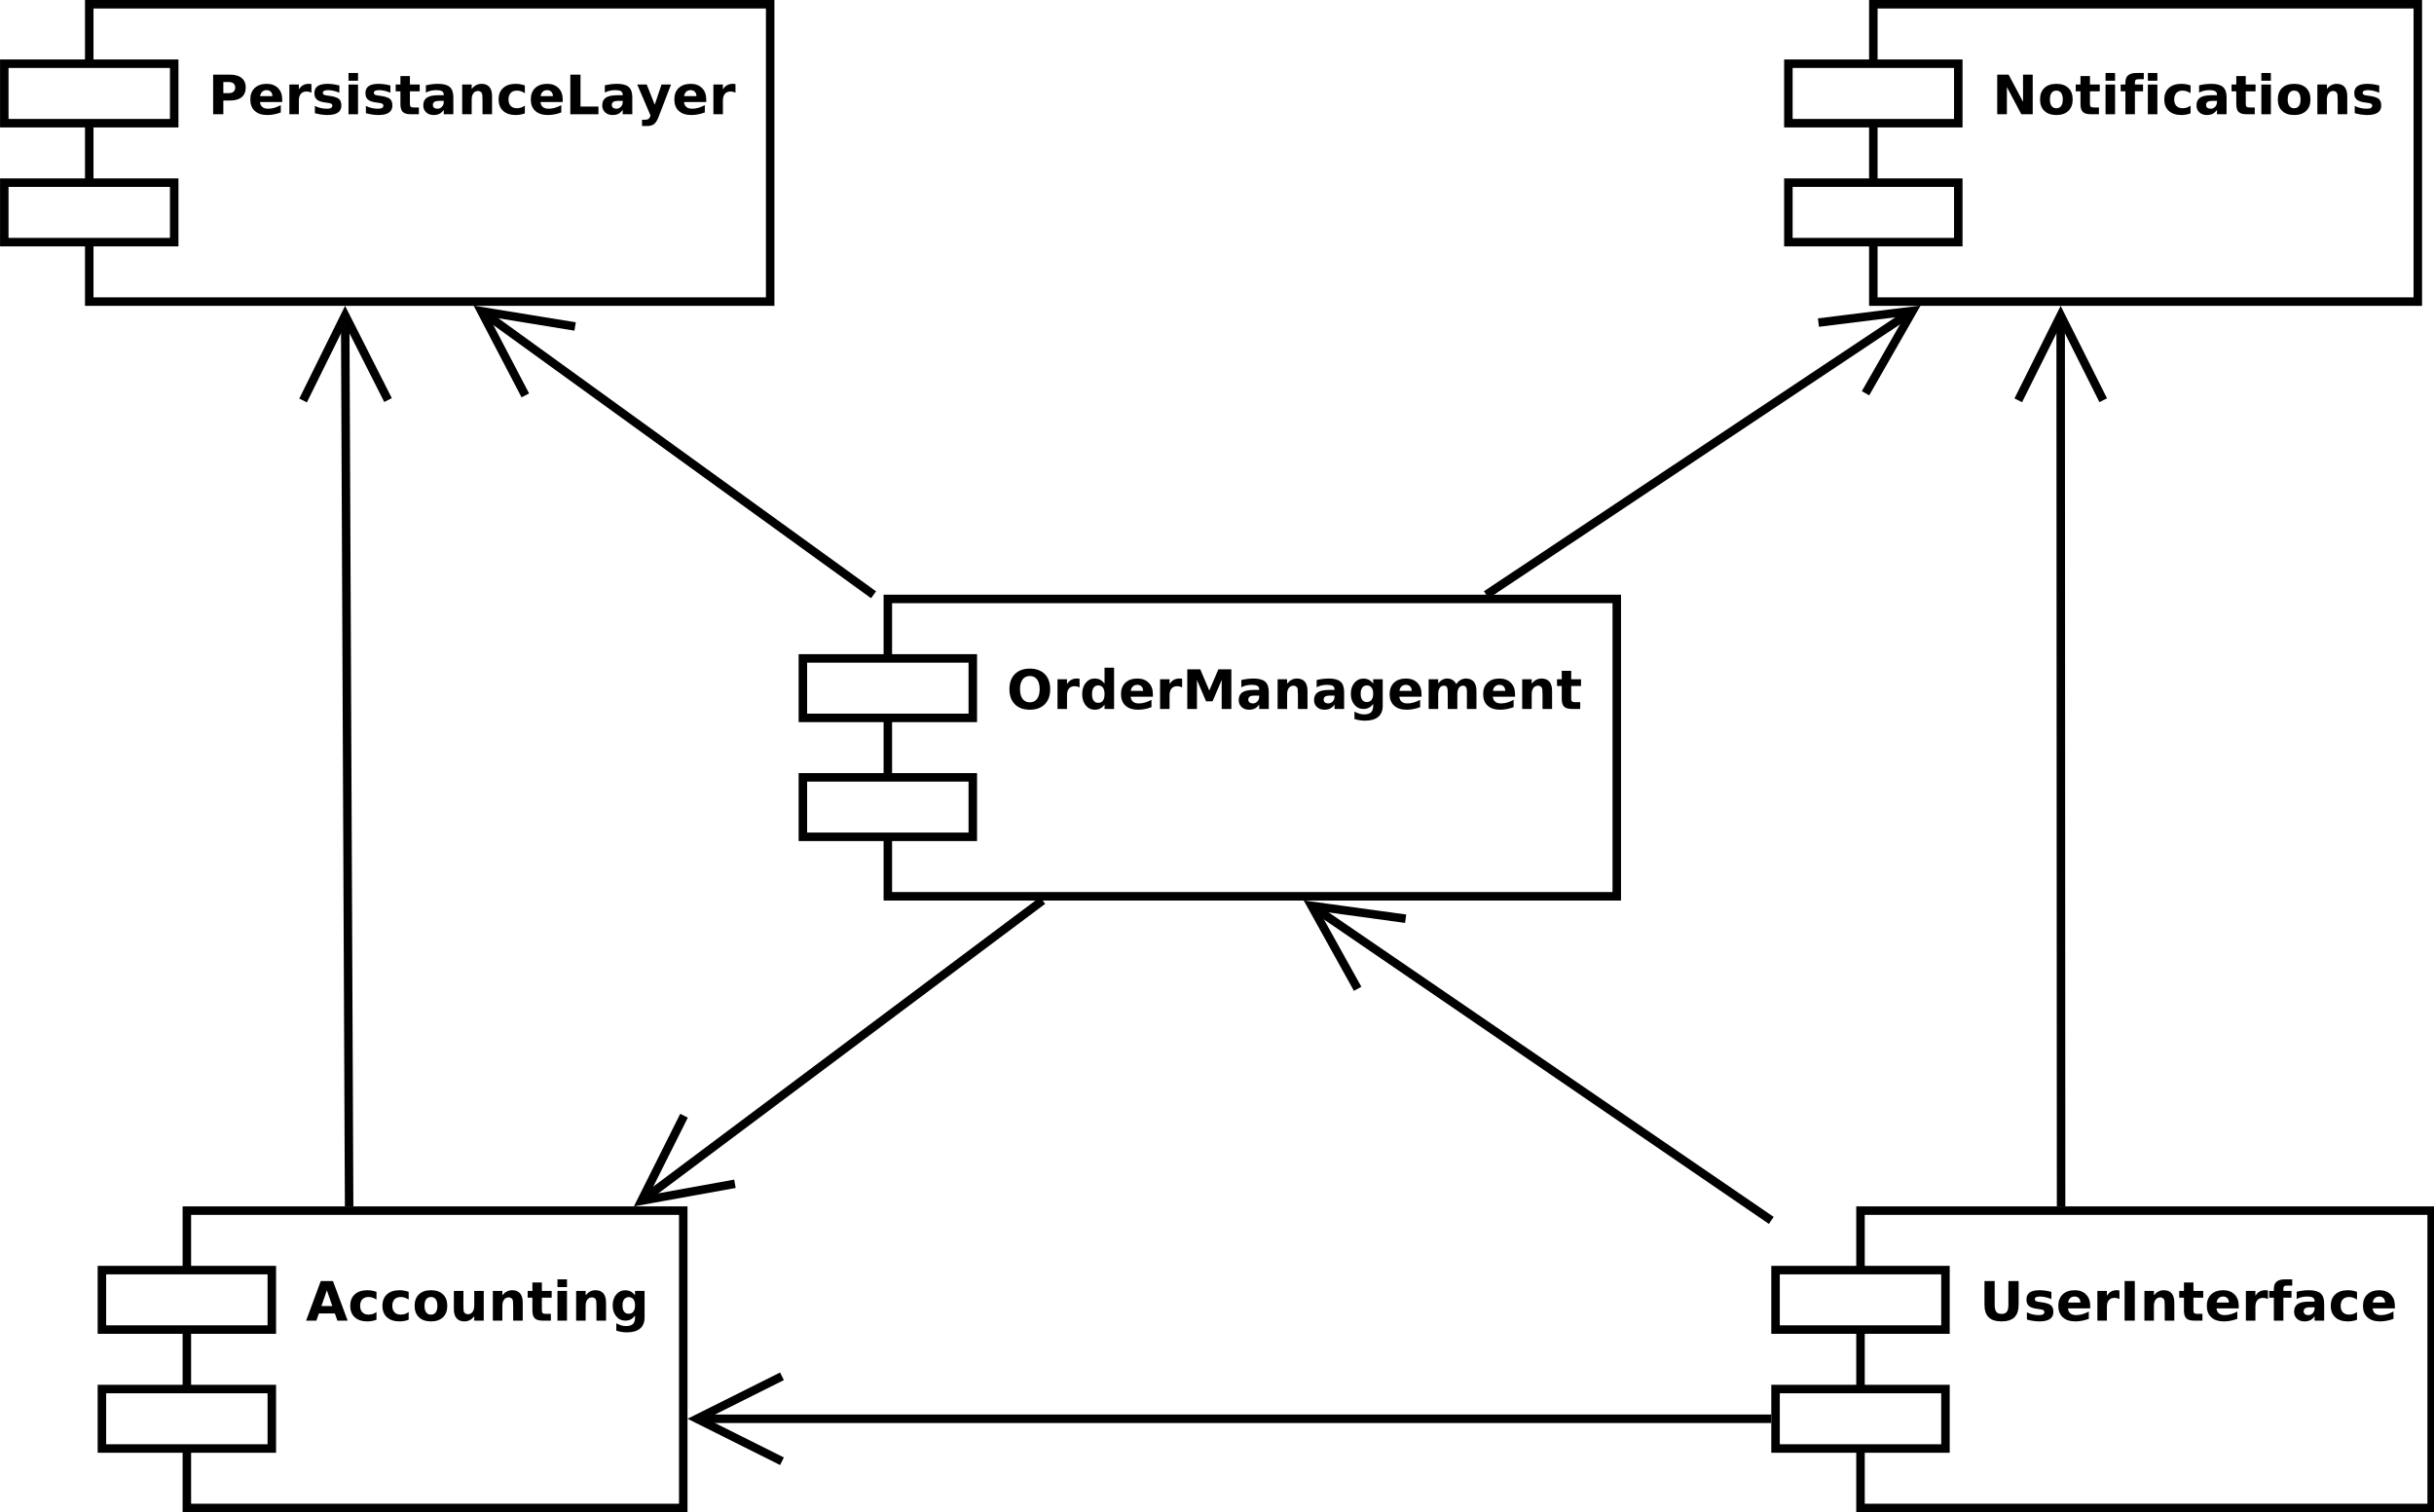 <?xml version="1.0" encoding="UTF-8"?>
<svg xmlns="http://www.w3.org/2000/svg" xmlns:xlink="http://www.w3.org/1999/xlink" width="573pt" height="356pt" viewBox="0 0 573 356" version="1.1">
<defs>
<g>
<symbol overflow="visible" id="glyph0-0">
<path style="stroke:none;" d="M 5.434 -7.754 C 4.699 -7.75 4.133 -7.48 3.73 -6.941 C 3.324 -6.398 3.121 -5.637 3.125 -4.652 C 3.121 -3.676 3.324 -2.914 3.73 -2.375 C 4.133 -1.828 4.699 -1.559 5.434 -1.562 C 6.168 -1.559 6.738 -1.828 7.145 -2.375 C 7.547 -2.914 7.75 -3.676 7.754 -4.652 C 7.75 -5.637 7.547 -6.398 7.145 -6.941 C 6.738 -7.48 6.168 -7.75 5.434 -7.754 Z M 5.434 -9.496 C 6.93 -9.492 8.105 -9.062 8.957 -8.207 C 9.805 -7.348 10.23 -6.164 10.23 -4.652 C 10.23 -3.145 9.805 -1.961 8.957 -1.105 C 8.105 -0.25 6.93 0.176 5.434 0.18 C 3.934 0.176 2.762 -0.25 1.914 -1.105 C 1.059 -1.961 0.633 -3.145 0.637 -4.652 C 0.633 -6.164 1.059 -7.348 1.914 -8.207 C 2.762 -9.062 3.934 -9.492 5.434 -9.496 Z M 5.434 -9.496 "/>
</symbol>
<symbol overflow="visible" id="glyph0-1">
<path style="stroke:none;" d="M 6.273 -5.09 C 6.074 -5.18 5.879 -5.246 5.688 -5.293 C 5.492 -5.332 5.297 -5.355 5.102 -5.359 C 4.527 -5.355 4.086 -5.172 3.777 -4.805 C 3.465 -4.438 3.309 -3.91 3.312 -3.223 L 3.312 0 L 1.074 0 L 1.074 -6.996 L 3.312 -6.996 L 3.312 -5.848 C 3.594 -6.305 3.926 -6.637 4.301 -6.848 C 4.672 -7.055 5.117 -7.16 5.641 -7.164 C 5.715 -7.16 5.797 -7.156 5.883 -7.152 C 5.969 -7.145 6.094 -7.133 6.266 -7.113 Z M 6.273 -5.09 "/>
</symbol>
<symbol overflow="visible" id="glyph0-2">
<path style="stroke:none;" d="M 5.836 -5.973 L 5.836 -9.719 L 8.082 -9.719 L 8.082 0 L 5.836 0 L 5.836 -1.012 C 5.523 -0.598 5.184 -0.297 4.816 -0.105 C 4.445 0.082 4.016 0.176 3.531 0.18 C 2.664 0.176 1.953 -0.164 1.402 -0.848 C 0.848 -1.531 0.574 -2.414 0.574 -3.492 C 0.574 -4.57 0.848 -5.449 1.402 -6.137 C 1.953 -6.816 2.664 -7.16 3.531 -7.164 C 4.012 -7.16 4.438 -7.062 4.812 -6.871 C 5.18 -6.676 5.523 -6.375 5.836 -5.973 Z M 4.359 -1.441 C 4.836 -1.441 5.199 -1.613 5.457 -1.965 C 5.707 -2.312 5.836 -2.824 5.836 -3.492 C 5.836 -4.156 5.707 -4.664 5.457 -5.016 C 5.199 -5.363 4.836 -5.535 4.359 -5.539 C 3.883 -5.535 3.52 -5.363 3.27 -5.016 C 3.016 -4.664 2.887 -4.156 2.891 -3.492 C 2.887 -2.824 3.016 -2.312 3.27 -1.965 C 3.52 -1.613 3.883 -1.441 4.359 -1.441 Z M 4.359 -1.441 "/>
</symbol>
<symbol overflow="visible" id="glyph0-3">
<path style="stroke:none;" d="M 8.059 -3.516 L 8.059 -2.879 L 2.828 -2.879 C 2.879 -2.352 3.07 -1.961 3.398 -1.699 C 3.723 -1.434 4.176 -1.301 4.762 -1.305 C 5.227 -1.301 5.707 -1.371 6.203 -1.512 C 6.695 -1.652 7.203 -1.863 7.727 -2.148 L 7.727 -0.426 C 7.195 -0.223 6.668 -0.074 6.141 0.027 C 5.609 0.125 5.078 0.176 4.555 0.18 C 3.285 0.176 2.301 -0.145 1.602 -0.785 C 0.898 -1.426 0.551 -2.328 0.551 -3.492 C 0.551 -4.633 0.895 -5.527 1.582 -6.184 C 2.27 -6.832 3.219 -7.16 4.43 -7.164 C 5.527 -7.16 6.406 -6.828 7.066 -6.172 C 7.727 -5.508 8.055 -4.625 8.059 -3.516 Z M 5.758 -4.262 C 5.754 -4.684 5.629 -5.027 5.387 -5.289 C 5.137 -5.547 4.816 -5.676 4.418 -5.68 C 3.98 -5.676 3.625 -5.555 3.359 -5.312 C 3.086 -5.066 2.918 -4.715 2.855 -4.262 Z M 5.758 -4.262 "/>
</symbol>
<symbol overflow="visible" id="glyph0-4">
<path style="stroke:none;" d="M 1.176 -9.324 L 4.234 -9.324 L 6.359 -4.336 L 8.496 -9.324 L 11.551 -9.324 L 11.551 0 L 9.277 0 L 9.277 -6.82 L 7.129 -1.793 L 5.602 -1.793 L 3.453 -6.82 L 3.453 0 L 1.176 0 Z M 1.176 -9.324 "/>
</symbol>
<symbol overflow="visible" id="glyph0-5">
<path style="stroke:none;" d="M 4.211 -3.148 C 3.742 -3.145 3.391 -3.066 3.156 -2.91 C 2.918 -2.75 2.801 -2.516 2.805 -2.211 C 2.801 -1.922 2.895 -1.699 3.09 -1.543 C 3.277 -1.379 3.543 -1.301 3.879 -1.305 C 4.301 -1.301 4.652 -1.453 4.941 -1.758 C 5.223 -2.059 5.367 -2.434 5.371 -2.891 L 5.371 -3.148 Z M 7.629 -3.992 L 7.629 0 L 5.371 0 L 5.371 -1.035 C 5.07 -0.609 4.734 -0.301 4.359 -0.109 C 3.984 0.082 3.527 0.176 2.992 0.18 C 2.266 0.176 1.676 -0.031 1.227 -0.453 C 0.773 -0.871 0.551 -1.422 0.551 -2.098 C 0.551 -2.918 0.832 -3.52 1.395 -3.902 C 1.957 -4.285 2.844 -4.477 4.055 -4.48 L 5.371 -4.48 L 5.371 -4.652 C 5.367 -5.004 5.227 -5.262 4.953 -5.43 C 4.672 -5.594 4.238 -5.676 3.648 -5.68 C 3.168 -5.676 2.723 -5.629 2.309 -5.535 C 1.895 -5.438 1.512 -5.293 1.16 -5.102 L 1.16 -6.809 C 1.637 -6.926 2.117 -7.012 2.602 -7.074 C 3.086 -7.129 3.57 -7.16 4.055 -7.164 C 5.312 -7.16 6.223 -6.91 6.785 -6.418 C 7.348 -5.918 7.629 -5.109 7.629 -3.992 Z M 7.629 -3.992 "/>
</symbol>
<symbol overflow="visible" id="glyph0-6">
<path style="stroke:none;" d="M 8.109 -4.262 L 8.109 0 L 5.859 0 L 5.859 -3.262 C 5.859 -3.863 5.844 -4.281 5.816 -4.512 C 5.789 -4.738 5.742 -4.906 5.68 -5.016 C 5.586 -5.16 5.469 -5.273 5.32 -5.355 C 5.172 -5.434 5 -5.473 4.809 -5.477 C 4.34 -5.473 3.973 -5.293 3.711 -4.938 C 3.441 -4.574 3.309 -4.074 3.312 -3.441 L 3.312 0 L 1.074 0 L 1.074 -6.996 L 3.312 -6.996 L 3.312 -5.973 C 3.645 -6.375 4.004 -6.676 4.383 -6.871 C 4.762 -7.062 5.18 -7.16 5.641 -7.164 C 6.445 -7.16 7.059 -6.914 7.48 -6.422 C 7.898 -5.926 8.109 -5.203 8.109 -4.262 Z M 8.109 -4.262 "/>
</symbol>
<symbol overflow="visible" id="glyph0-7">
<path style="stroke:none;" d="M 5.836 -1.188 C 5.523 -0.777 5.184 -0.477 4.816 -0.285 C 4.445 -0.094 4.016 0 3.531 0 C 2.676 0 1.969 -0.336 1.41 -1.008 C 0.852 -1.68 0.574 -2.535 0.574 -3.578 C 0.574 -4.621 0.852 -5.477 1.41 -6.148 C 1.969 -6.812 2.676 -7.148 3.531 -7.152 C 4.016 -7.148 4.445 -7.051 4.816 -6.863 C 5.184 -6.668 5.523 -6.367 5.836 -5.961 L 5.836 -6.996 L 8.082 -6.996 L 8.082 -0.707 C 8.078 0.418 7.723 1.273 7.016 1.871 C 6.305 2.461 5.277 2.758 3.93 2.762 C 3.488 2.758 3.066 2.727 2.66 2.66 C 2.254 2.594 1.844 2.492 1.43 2.355 L 1.43 0.613 C 1.82 0.836 2.203 1.004 2.578 1.113 C 2.953 1.223 3.328 1.277 3.711 1.281 C 4.438 1.277 4.977 1.117 5.32 0.801 C 5.664 0.477 5.836 -0.023 5.836 -0.707 Z M 4.359 -5.539 C 3.898 -5.535 3.535 -5.367 3.277 -5.027 C 3.016 -4.684 2.887 -4.199 2.891 -3.578 C 2.887 -2.934 3.012 -2.449 3.266 -2.121 C 3.512 -1.789 3.879 -1.621 4.359 -1.625 C 4.824 -1.621 5.184 -1.793 5.445 -2.137 C 5.703 -2.477 5.836 -2.957 5.836 -3.578 C 5.836 -4.199 5.703 -4.684 5.445 -5.027 C 5.184 -5.367 4.824 -5.535 4.359 -5.539 Z M 4.359 -5.539 "/>
</symbol>
<symbol overflow="visible" id="glyph0-8">
<path style="stroke:none;" d="M 7.559 -5.836 C 7.84 -6.266 8.176 -6.594 8.566 -6.824 C 8.957 -7.047 9.383 -7.16 9.852 -7.164 C 10.648 -7.16 11.262 -6.914 11.684 -6.422 C 12.105 -5.926 12.316 -5.203 12.316 -4.262 L 12.316 0 L 10.07 0 L 10.07 -3.648 C 10.07 -3.699 10.074 -3.754 10.078 -3.816 C 10.078 -3.871 10.078 -3.957 10.082 -4.066 C 10.078 -4.559 10.004 -4.914 9.863 -5.141 C 9.715 -5.359 9.48 -5.473 9.156 -5.477 C 8.73 -5.473 8.402 -5.297 8.172 -4.953 C 7.941 -4.602 7.824 -4.098 7.816 -3.438 L 7.816 0 L 5.566 0 L 5.566 -3.648 C 5.566 -4.418 5.496 -4.914 5.363 -5.141 C 5.227 -5.359 4.992 -5.473 4.652 -5.477 C 4.223 -5.473 3.891 -5.297 3.66 -4.949 C 3.426 -4.594 3.309 -4.09 3.312 -3.441 L 3.312 0 L 1.062 0 L 1.062 -6.996 L 3.312 -6.996 L 3.312 -5.973 C 3.582 -6.363 3.898 -6.66 4.258 -6.863 C 4.613 -7.059 5.004 -7.16 5.434 -7.164 C 5.914 -7.16 6.344 -7.043 6.715 -6.812 C 7.082 -6.578 7.363 -6.254 7.559 -5.836 Z M 7.559 -5.836 "/>
</symbol>
<symbol overflow="visible" id="glyph0-9">
<path style="stroke:none;" d="M 3.516 -8.984 L 3.516 -6.996 L 5.82 -6.996 L 5.82 -5.398 L 3.516 -5.398 L 3.516 -2.43 C 3.516 -2.102 3.578 -1.883 3.707 -1.77 C 3.836 -1.652 4.094 -1.594 4.48 -1.598 L 5.629 -1.598 L 5.629 0 L 3.711 0 C 2.824 0 2.199 -0.184 1.832 -0.551 C 1.461 -0.918 1.277 -1.543 1.281 -2.43 L 1.281 -5.398 L 0.168 -5.398 L 0.168 -6.996 L 1.281 -6.996 L 1.281 -8.984 Z M 3.516 -8.984 "/>
</symbol>
<symbol overflow="visible" id="glyph0-10">
<path style="stroke:none;" d="M 1.176 -9.324 L 5.164 -9.324 C 6.348 -9.32 7.262 -9.059 7.898 -8.535 C 8.531 -8.008 8.848 -7.258 8.852 -6.285 C 8.848 -5.305 8.531 -4.551 7.898 -4.023 C 7.262 -3.496 6.348 -3.234 5.164 -3.234 L 3.578 -3.234 L 3.578 0 L 1.176 0 Z M 3.578 -7.582 L 3.578 -4.977 L 4.91 -4.977 C 5.375 -4.973 5.734 -5.086 5.988 -5.316 C 6.242 -5.543 6.367 -5.867 6.371 -6.285 C 6.367 -6.699 6.242 -7.02 5.988 -7.246 C 5.734 -7.469 5.375 -7.582 4.91 -7.582 Z M 3.578 -7.582 "/>
</symbol>
<symbol overflow="visible" id="glyph0-11">
<path style="stroke:none;" d="M 6.539 -6.777 L 6.539 -5.078 C 6.059 -5.277 5.594 -5.426 5.152 -5.527 C 4.703 -5.625 4.285 -5.676 3.891 -5.68 C 3.465 -5.676 3.148 -5.625 2.945 -5.52 C 2.738 -5.41 2.637 -5.246 2.637 -5.027 C 2.637 -4.848 2.715 -4.711 2.871 -4.617 C 3.027 -4.52 3.305 -4.445 3.711 -4.402 L 4.105 -4.348 C 5.246 -4.199 6.016 -3.957 6.414 -3.629 C 6.809 -3.293 7.008 -2.773 7.008 -2.062 C 7.008 -1.312 6.73 -0.75 6.184 -0.379 C 5.629 -0.008 4.809 0.176 3.723 0.18 C 3.258 0.176 2.781 0.141 2.289 0.07 C 1.793 0 1.285 -0.109 0.77 -0.258 L 0.77 -1.957 C 1.211 -1.738 1.668 -1.574 2.141 -1.465 C 2.605 -1.355 3.082 -1.301 3.566 -1.305 C 4 -1.301 4.328 -1.359 4.555 -1.484 C 4.773 -1.602 4.887 -1.781 4.887 -2.023 C 4.887 -2.219 4.809 -2.367 4.656 -2.469 C 4.504 -2.562 4.199 -2.641 3.746 -2.699 L 3.355 -2.75 C 2.359 -2.871 1.66 -3.102 1.262 -3.441 C 0.859 -3.777 0.66 -4.289 0.664 -4.977 C 0.66 -5.715 0.914 -6.266 1.426 -6.625 C 1.93 -6.98 2.711 -7.16 3.762 -7.164 C 4.172 -7.16 4.602 -7.129 5.059 -7.07 C 5.512 -7.004 6.008 -6.906 6.539 -6.777 Z M 6.539 -6.777 "/>
</symbol>
<symbol overflow="visible" id="glyph0-12">
<path style="stroke:none;" d="M 1.074 -6.996 L 3.312 -6.996 L 3.312 0 L 1.074 0 Z M 1.074 -9.719 L 3.312 -9.719 L 3.312 -7.895 L 1.074 -7.895 Z M 1.074 -9.719 "/>
</symbol>
<symbol overflow="visible" id="glyph0-13">
<path style="stroke:none;" d="M 6.727 -6.777 L 6.727 -4.953 C 6.422 -5.156 6.117 -5.312 5.812 -5.414 C 5.504 -5.516 5.184 -5.566 4.859 -5.566 C 4.23 -5.566 3.746 -5.383 3.398 -5.02 C 3.051 -4.652 2.875 -4.145 2.879 -3.492 C 2.875 -2.836 3.051 -2.324 3.398 -1.965 C 3.746 -1.598 4.23 -1.418 4.859 -1.418 C 5.203 -1.418 5.535 -1.469 5.855 -1.574 C 6.168 -1.676 6.461 -1.828 6.727 -2.035 L 6.727 -0.207 C 6.375 -0.074 6.02 0.02 5.66 0.082 C 5.301 0.145 4.938 0.176 4.578 0.18 C 3.312 0.176 2.328 -0.145 1.617 -0.789 C 0.906 -1.434 0.551 -2.336 0.551 -3.492 C 0.551 -4.645 0.906 -5.543 1.617 -6.191 C 2.328 -6.836 3.312 -7.16 4.578 -7.164 C 4.941 -7.16 5.305 -7.129 5.66 -7.066 C 6.016 -7.004 6.371 -6.906 6.727 -6.777 Z M 6.727 -6.777 "/>
</symbol>
<symbol overflow="visible" id="glyph0-14">
<path style="stroke:none;" d="M 1.176 -9.324 L 3.578 -9.324 L 3.578 -1.816 L 7.801 -1.816 L 7.801 0 L 1.176 0 Z M 1.176 -9.324 "/>
</symbol>
<symbol overflow="visible" id="glyph0-15">
<path style="stroke:none;" d="M 0.156 -6.996 L 2.391 -6.996 L 4.273 -2.25 L 5.871 -6.996 L 8.109 -6.996 L 5.164 0.664 C 4.867 1.438 4.523 1.984 4.133 2.297 C 3.734 2.605 3.215 2.758 2.574 2.762 L 1.281 2.762 L 1.281 1.293 L 1.98 1.293 C 2.355 1.289 2.629 1.227 2.805 1.109 C 2.977 0.984 3.113 0.77 3.211 0.461 L 3.273 0.27 Z M 0.156 -6.996 "/>
</symbol>
<symbol overflow="visible" id="glyph0-16">
<path style="stroke:none;" d="M 1.176 -9.324 L 3.578 -9.324 L 3.578 -3.734 C 3.574 -2.961 3.699 -2.41 3.957 -2.082 C 4.207 -1.746 4.621 -1.582 5.191 -1.586 C 5.766 -1.582 6.176 -1.746 6.43 -2.082 C 6.68 -2.41 6.809 -2.961 6.809 -3.734 L 6.809 -9.324 L 9.215 -9.324 L 9.215 -3.734 C 9.211 -2.41 8.879 -1.43 8.219 -0.785 C 7.555 -0.145 6.547 0.176 5.191 0.18 C 3.836 0.176 2.828 -0.145 2.168 -0.785 C 1.504 -1.43 1.172 -2.41 1.176 -3.734 Z M 1.176 -9.324 "/>
</symbol>
<symbol overflow="visible" id="glyph0-17">
<path style="stroke:none;" d="M 1.176 -9.324 L 3.578 -9.324 L 3.578 0 L 1.176 0 Z M 1.176 -9.324 "/>
</symbol>
<symbol overflow="visible" id="glyph0-18">
<path style="stroke:none;" d="M 5.68 -9.719 L 5.68 -8.25 L 4.441 -8.25 C 4.121 -8.25 3.898 -8.191 3.777 -8.078 C 3.648 -7.961 3.586 -7.762 3.59 -7.484 L 3.59 -6.996 L 5.504 -6.996 L 5.504 -5.398 L 3.59 -5.398 L 3.59 0 L 1.355 0 L 1.355 -5.398 L 0.242 -5.398 L 0.242 -6.996 L 1.355 -6.996 L 1.355 -7.484 C 1.352 -8.242 1.566 -8.805 1.992 -9.172 C 2.414 -9.531 3.07 -9.715 3.965 -9.719 Z M 5.68 -9.719 "/>
</symbol>
<symbol overflow="visible" id="glyph0-19">
<path style="stroke:none;" d="M 1.176 -9.324 L 3.859 -9.324 L 7.254 -2.93 L 7.254 -9.324 L 9.531 -9.324 L 9.531 0 L 6.848 0 L 3.453 -6.398 L 3.453 0 L 1.176 0 Z M 1.176 -9.324 "/>
</symbol>
<symbol overflow="visible" id="glyph0-20">
<path style="stroke:none;" d="M 4.402 -5.566 C 3.902 -5.566 3.527 -5.387 3.27 -5.031 C 3.008 -4.672 2.875 -4.16 2.879 -3.492 C 2.875 -2.82 3.008 -2.305 3.27 -1.949 C 3.527 -1.594 3.902 -1.418 4.402 -1.418 C 4.887 -1.418 5.262 -1.594 5.52 -1.949 C 5.777 -2.305 5.906 -2.82 5.91 -3.492 C 5.906 -4.16 5.777 -4.672 5.52 -5.031 C 5.262 -5.387 4.887 -5.566 4.402 -5.566 Z M 4.402 -7.164 C 5.605 -7.16 6.547 -6.836 7.223 -6.188 C 7.898 -5.539 8.238 -4.641 8.238 -3.492 C 8.238 -2.344 7.898 -1.441 7.223 -0.793 C 6.547 -0.145 5.605 0.176 4.402 0.18 C 3.191 0.176 2.25 -0.145 1.57 -0.793 C 0.891 -1.441 0.551 -2.344 0.551 -3.492 C 0.551 -4.641 0.891 -5.539 1.57 -6.188 C 2.25 -6.836 3.191 -7.16 4.402 -7.164 Z M 4.402 -7.164 "/>
</symbol>
<symbol overflow="visible" id="glyph0-21">
<path style="stroke:none;" d="M 6.832 -1.699 L 3.074 -1.699 L 2.48 0 L 0.062 0 L 3.516 -9.324 L 6.383 -9.324 L 9.84 0 L 7.422 0 Z M 3.672 -3.43 L 6.227 -3.43 L 4.953 -7.141 Z M 3.672 -3.43 "/>
</symbol>
<symbol overflow="visible" id="glyph0-22">
<path style="stroke:none;" d="M 1 -2.723 L 1 -6.996 L 3.25 -6.996 L 3.25 -6.297 C 3.246 -5.914 3.242 -5.438 3.242 -4.867 C 3.234 -4.293 3.234 -3.91 3.234 -3.723 C 3.234 -3.156 3.246 -2.754 3.277 -2.508 C 3.305 -2.258 3.355 -2.078 3.43 -1.969 C 3.516 -1.82 3.637 -1.707 3.789 -1.629 C 3.934 -1.551 4.102 -1.512 4.297 -1.512 C 4.758 -1.512 5.125 -1.688 5.395 -2.047 C 5.66 -2.402 5.793 -2.902 5.797 -3.543 L 5.797 -6.996 L 8.031 -6.996 L 8.031 0 L 5.797 0 L 5.797 -1.012 C 5.453 -0.602 5.098 -0.301 4.723 -0.109 C 4.348 0.082 3.934 0.176 3.48 0.18 C 2.668 0.176 2.051 -0.07 1.633 -0.562 C 1.207 -1.055 0.996 -1.773 1 -2.723 Z M 1 -2.723 "/>
</symbol>
</g>
</defs>
<g id="surface295308">
<rect x="0" y="0" width="573" height="356" style="fill:rgb(100%,100%,100%);fill-opacity:1;stroke:none;"/>
<path style="fill-rule:evenodd;fill:rgb(100%,100%,100%);fill-opacity:1;stroke-width:0.1;stroke-linecap:butt;stroke-linejoin:miter;stroke:rgb(0%,0%,0%);stroke-opacity:1;stroke-miterlimit:10;" d="M 1.748 6.52 L 10.328 6.52 L 10.328 10.02 L 1.748 10.02 Z M 1.748 6.52 " transform="matrix(20,0,0,20,174.05,10.6)"/>
<path style="fill-rule:evenodd;fill:rgb(100%,100%,100%);fill-opacity:1;stroke-width:0.1;stroke-linecap:butt;stroke-linejoin:miter;stroke:rgb(0%,0%,0%);stroke-opacity:1;stroke-miterlimit:10;" d="M 0.748 7.22 L 2.748 7.22 L 2.748 7.92 L 0.748 7.92 Z M 0.748 7.22 " transform="matrix(20,0,0,20,174.05,10.6)"/>
<path style="fill-rule:evenodd;fill:rgb(100%,100%,100%);fill-opacity:1;stroke-width:0.1;stroke-linecap:butt;stroke-linejoin:miter;stroke:rgb(0%,0%,0%);stroke-opacity:1;stroke-miterlimit:10;" d="M 0.748 8.62 L 2.748 8.62 L 2.748 9.32 L 0.748 9.32 Z M 0.748 8.62 " transform="matrix(20,0,0,20,174.05,10.6)"/>
<g style="fill:rgb(0%,0%,0%);fill-opacity:1;">
  <use xlink:href="#glyph0-0" x="237" y="166.898"/>
  <use xlink:href="#glyph0-1" x="247.879" y="166.898"/>
  <use xlink:href="#glyph0-2" x="254.188" y="166.898"/>
  <use xlink:href="#glyph0-3" x="263.348" y="166.898"/>
  <use xlink:href="#glyph0-1" x="272.02" y="166.898"/>
  <use xlink:href="#glyph0-4" x="278.328" y="166.898"/>
  <use xlink:href="#glyph0-5" x="291.062" y="166.898"/>
  <use xlink:href="#glyph0-6" x="299.695" y="166.898"/>
  <use xlink:href="#glyph0-5" x="308.797" y="166.898"/>
  <use xlink:href="#glyph0-7" x="317.43" y="166.898"/>
  <use xlink:href="#glyph0-3" x="326.59" y="166.898"/>
  <use xlink:href="#glyph0-8" x="335.262" y="166.898"/>
  <use xlink:href="#glyph0-3" x="348.602" y="166.898"/>
  <use xlink:href="#glyph0-6" x="357.273" y="166.898"/>
  <use xlink:href="#glyph0-9" x="366.375" y="166.898"/>
</g>
<path style="fill-rule:evenodd;fill:rgb(100%,100%,100%);fill-opacity:1;stroke-width:0.1;stroke-linecap:butt;stroke-linejoin:miter;stroke:rgb(0%,0%,0%);stroke-opacity:1;stroke-miterlimit:10;" d="M -7.652 -0.48 L 0.363 -0.48 L 0.363 3.02 L -7.652 3.02 Z M -7.652 -0.48 " transform="matrix(20,0,0,20,174.05,10.6)"/>
<path style="fill-rule:evenodd;fill:rgb(100%,100%,100%);fill-opacity:1;stroke-width:0.1;stroke-linecap:butt;stroke-linejoin:miter;stroke:rgb(0%,0%,0%);stroke-opacity:1;stroke-miterlimit:10;" d="M -8.652 0.22 L -6.652 0.22 L -6.652 0.92 L -8.652 0.92 Z M -8.652 0.22 " transform="matrix(20,0,0,20,174.05,10.6)"/>
<path style="fill-rule:evenodd;fill:rgb(100%,100%,100%);fill-opacity:1;stroke-width:0.1;stroke-linecap:butt;stroke-linejoin:miter;stroke:rgb(0%,0%,0%);stroke-opacity:1;stroke-miterlimit:10;" d="M -8.652 1.62 L -6.652 1.62 L -6.652 2.32 L -8.652 2.32 Z M -8.652 1.62 " transform="matrix(20,0,0,20,174.05,10.6)"/>
<g style="fill:rgb(0%,0%,0%);fill-opacity:1;">
  <use xlink:href="#glyph0-10" x="49" y="26.898"/>
  <use xlink:href="#glyph0-3" x="58.375" y="26.898"/>
  <use xlink:href="#glyph0-1" x="67.047" y="26.898"/>
  <use xlink:href="#glyph0-11" x="73.355" y="26.898"/>
  <use xlink:href="#glyph0-12" x="80.973" y="26.898"/>
  <use xlink:href="#glyph0-11" x="85.367" y="26.898"/>
  <use xlink:href="#glyph0-9" x="92.984" y="26.898"/>
  <use xlink:href="#glyph0-5" x="99.098" y="26.898"/>
  <use xlink:href="#glyph0-6" x="107.73" y="26.898"/>
  <use xlink:href="#glyph0-13" x="116.832" y="26.898"/>
  <use xlink:href="#glyph0-3" x="124.41" y="26.898"/>
  <use xlink:href="#glyph0-14" x="133.082" y="26.898"/>
  <use xlink:href="#glyph0-5" x="141.227" y="26.898"/>
  <use xlink:href="#glyph0-15" x="149.859" y="26.898"/>
  <use xlink:href="#glyph0-3" x="158.199" y="26.898"/>
  <use xlink:href="#glyph0-1" x="166.871" y="26.898"/>
</g>
<path style="fill-rule:evenodd;fill:rgb(100%,100%,100%);fill-opacity:1;stroke-width:0.1;stroke-linecap:butt;stroke-linejoin:miter;stroke:rgb(0%,0%,0%);stroke-opacity:1;stroke-miterlimit:10;" d="M 13.197 13.72 L 19.92 13.72 L 19.92 17.22 L 13.197 17.22 Z M 13.197 13.72 " transform="matrix(20,0,0,20,174.05,10.6)"/>
<path style="fill-rule:evenodd;fill:rgb(100%,100%,100%);fill-opacity:1;stroke-width:0.1;stroke-linecap:butt;stroke-linejoin:miter;stroke:rgb(0%,0%,0%);stroke-opacity:1;stroke-miterlimit:10;" d="M 12.197 14.42 L 14.197 14.42 L 14.197 15.12 L 12.197 15.12 Z M 12.197 14.42 " transform="matrix(20,0,0,20,174.05,10.6)"/>
<path style="fill-rule:evenodd;fill:rgb(100%,100%,100%);fill-opacity:1;stroke-width:0.1;stroke-linecap:butt;stroke-linejoin:miter;stroke:rgb(0%,0%,0%);stroke-opacity:1;stroke-miterlimit:10;" d="M 12.197 15.82 L 14.197 15.82 L 14.197 16.52 L 12.197 16.52 Z M 12.197 15.82 " transform="matrix(20,0,0,20,174.05,10.6)"/>
<g style="fill:rgb(0%,0%,0%);fill-opacity:1;">
  <use xlink:href="#glyph0-16" x="466" y="310.898"/>
  <use xlink:href="#glyph0-11" x="476.391" y="310.898"/>
  <use xlink:href="#glyph0-3" x="484.008" y="310.898"/>
  <use xlink:href="#glyph0-1" x="492.68" y="310.898"/>
  <use xlink:href="#glyph0-17" x="498.988" y="310.898"/>
  <use xlink:href="#glyph0-6" x="503.754" y="310.898"/>
  <use xlink:href="#glyph0-9" x="512.855" y="310.898"/>
  <use xlink:href="#glyph0-3" x="518.969" y="310.898"/>
  <use xlink:href="#glyph0-1" x="527.641" y="310.898"/>
  <use xlink:href="#glyph0-18" x="533.949" y="310.898"/>
  <use xlink:href="#glyph0-5" x="539.516" y="310.898"/>
  <use xlink:href="#glyph0-13" x="548.148" y="310.898"/>
  <use xlink:href="#glyph0-3" x="555.727" y="310.898"/>
</g>
<path style="fill:none;stroke-width:0.1;stroke-linecap:butt;stroke-linejoin:miter;stroke:rgb(0%,0%,0%);stroke-opacity:1;stroke-miterlimit:10;" d="M 1.58 6.471 L -2.946 3.198 " transform="matrix(20,0,0,20,174.05,10.6)"/>
<path style="fill:none;stroke-width:0.1;stroke-linecap:butt;stroke-linejoin:miter;stroke:rgb(0%,0%,0%);stroke-opacity:1;stroke-miterlimit:10;" d="M -1.933 3.313 L -3.037 3.133 L -2.519 4.124 " transform="matrix(20,0,0,20,174.05,10.6)"/>
<path style="fill:none;stroke-width:0.1;stroke-linecap:butt;stroke-linejoin:miter;stroke:rgb(0%,0%,0%);stroke-opacity:1;stroke-miterlimit:10;" d="M 12.147 13.835 L 6.827 10.195 " transform="matrix(20,0,0,20,174.05,10.6)"/>
<path style="fill:none;stroke-width:0.1;stroke-linecap:butt;stroke-linejoin:miter;stroke:rgb(0%,0%,0%);stroke-opacity:1;stroke-miterlimit:10;" d="M 7.843 10.284 L 6.735 10.132 L 7.278 11.109 " transform="matrix(20,0,0,20,174.05,10.6)"/>
<path style="fill-rule:evenodd;fill:rgb(100%,100%,100%);fill-opacity:1;stroke-width:0.1;stroke-linecap:butt;stroke-linejoin:miter;stroke:rgb(0%,0%,0%);stroke-opacity:1;stroke-miterlimit:10;" d="M 13.348 -0.48 L 19.757 -0.48 L 19.757 3.02 L 13.348 3.02 Z M 13.348 -0.48 " transform="matrix(20,0,0,20,174.05,10.6)"/>
<path style="fill-rule:evenodd;fill:rgb(100%,100%,100%);fill-opacity:1;stroke-width:0.1;stroke-linecap:butt;stroke-linejoin:miter;stroke:rgb(0%,0%,0%);stroke-opacity:1;stroke-miterlimit:10;" d="M 12.348 0.22 L 14.348 0.22 L 14.348 0.92 L 12.348 0.92 Z M 12.348 0.22 " transform="matrix(20,0,0,20,174.05,10.6)"/>
<path style="fill-rule:evenodd;fill:rgb(100%,100%,100%);fill-opacity:1;stroke-width:0.1;stroke-linecap:butt;stroke-linejoin:miter;stroke:rgb(0%,0%,0%);stroke-opacity:1;stroke-miterlimit:10;" d="M 12.348 1.62 L 14.348 1.62 L 14.348 2.32 L 12.348 2.32 Z M 12.348 1.62 " transform="matrix(20,0,0,20,174.05,10.6)"/>
<g style="fill:rgb(0%,0%,0%);fill-opacity:1;">
  <use xlink:href="#glyph0-19" x="469" y="26.898"/>
  <use xlink:href="#glyph0-20" x="479.703" y="26.898"/>
  <use xlink:href="#glyph0-9" x="488.492" y="26.898"/>
  <use xlink:href="#glyph0-12" x="494.605" y="26.898"/>
  <use xlink:href="#glyph0-18" x="499" y="26.898"/>
  <use xlink:href="#glyph0-12" x="504.566" y="26.898"/>
  <use xlink:href="#glyph0-13" x="508.961" y="26.898"/>
  <use xlink:href="#glyph0-5" x="516.539" y="26.898"/>
  <use xlink:href="#glyph0-9" x="525.172" y="26.898"/>
  <use xlink:href="#glyph0-12" x="531.285" y="26.898"/>
  <use xlink:href="#glyph0-20" x="535.68" y="26.898"/>
  <use xlink:href="#glyph0-6" x="544.469" y="26.898"/>
  <use xlink:href="#glyph0-11" x="553.57" y="26.898"/>
</g>
<path style="fill:none;stroke-width:0.1;stroke-linecap:butt;stroke-linejoin:miter;stroke:rgb(0%,0%,0%);stroke-opacity:1;stroke-miterlimit:10;" d="M 15.558 13.67 L 15.553 3.293 " transform="matrix(20,0,0,20,174.05,10.6)"/>
<path style="fill:none;stroke-width:0.1;stroke-linecap:butt;stroke-linejoin:miter;stroke:rgb(0%,0%,0%);stroke-opacity:1;stroke-miterlimit:10;" d="M 16.054 4.181 L 15.553 3.182 L 15.054 4.182 " transform="matrix(20,0,0,20,174.05,10.6)"/>
<path style="fill:none;stroke-width:0.1;stroke-linecap:butt;stroke-linejoin:miter;stroke:rgb(0%,0%,0%);stroke-opacity:1;stroke-miterlimit:10;" d="M 8.792 6.471 L 13.718 3.191 " transform="matrix(20,0,0,20,174.05,10.6)"/>
<path style="fill:none;stroke-width:0.1;stroke-linecap:butt;stroke-linejoin:miter;stroke:rgb(0%,0%,0%);stroke-opacity:1;stroke-miterlimit:10;" d="M 13.256 4.099 L 13.811 3.129 L 12.702 3.267 " transform="matrix(20,0,0,20,174.05,10.6)"/>
<path style="fill-rule:evenodd;fill:rgb(100%,100%,100%);fill-opacity:1;stroke-width:0.1;stroke-linecap:butt;stroke-linejoin:miter;stroke:rgb(0%,0%,0%);stroke-opacity:1;stroke-miterlimit:10;" d="M -6.503 13.72 L -0.66 13.72 L -0.66 17.22 L -6.503 17.22 Z M -6.503 13.72 " transform="matrix(20,0,0,20,174.05,10.6)"/>
<path style="fill-rule:evenodd;fill:rgb(100%,100%,100%);fill-opacity:1;stroke-width:0.1;stroke-linecap:butt;stroke-linejoin:miter;stroke:rgb(0%,0%,0%);stroke-opacity:1;stroke-miterlimit:10;" d="M -7.503 14.42 L -5.503 14.42 L -5.503 15.12 L -7.503 15.12 Z M -7.503 14.42 " transform="matrix(20,0,0,20,174.05,10.6)"/>
<path style="fill-rule:evenodd;fill:rgb(100%,100%,100%);fill-opacity:1;stroke-width:0.1;stroke-linecap:butt;stroke-linejoin:miter;stroke:rgb(0%,0%,0%);stroke-opacity:1;stroke-miterlimit:10;" d="M -7.503 15.82 L -5.503 15.82 L -5.503 16.52 L -7.503 16.52 Z M -7.503 15.82 " transform="matrix(20,0,0,20,174.05,10.6)"/>
<g style="fill:rgb(0%,0%,0%);fill-opacity:1;">
  <use xlink:href="#glyph0-21" x="72" y="310.898"/>
  <use xlink:href="#glyph0-13" x="81.902" y="310.898"/>
  <use xlink:href="#glyph0-13" x="89.48" y="310.898"/>
  <use xlink:href="#glyph0-20" x="97.059" y="310.898"/>
  <use xlink:href="#glyph0-22" x="105.848" y="310.898"/>
  <use xlink:href="#glyph0-6" x="114.949" y="310.898"/>
  <use xlink:href="#glyph0-9" x="124.051" y="310.898"/>
  <use xlink:href="#glyph0-12" x="130.164" y="310.898"/>
  <use xlink:href="#glyph0-6" x="134.559" y="310.898"/>
  <use xlink:href="#glyph0-7" x="143.66" y="310.898"/>
</g>
<path style="fill:none;stroke-width:0.1;stroke-linecap:butt;stroke-linejoin:miter;stroke:rgb(0%,0%,0%);stroke-opacity:1;stroke-miterlimit:10;" d="M 3.57 10.069 L -1.062 13.536 " transform="matrix(20,0,0,20,174.05,10.6)"/>
<path style="fill:none;stroke-width:0.1;stroke-linecap:butt;stroke-linejoin:miter;stroke:rgb(0%,0%,0%);stroke-opacity:1;stroke-miterlimit:10;" d="M -0.651 12.603 L -1.152 13.603 L -0.052 13.404 " transform="matrix(20,0,0,20,174.05,10.6)"/>
<path style="fill:none;stroke-width:0.1;stroke-linecap:butt;stroke-linejoin:miter;stroke:rgb(0%,0%,0%);stroke-opacity:1;stroke-miterlimit:10;" d="M -4.593 13.67 L -4.639 3.293 " transform="matrix(20,0,0,20,174.05,10.6)"/>
<path style="fill:none;stroke-width:0.1;stroke-linecap:butt;stroke-linejoin:miter;stroke:rgb(0%,0%,0%);stroke-opacity:1;stroke-miterlimit:10;" d="M -4.135 4.179 L -4.64 3.182 L -5.135 4.184 " transform="matrix(20,0,0,20,174.05,10.6)"/>
<path style="fill:none;stroke-width:0.1;stroke-linecap:butt;stroke-linejoin:miter;stroke:rgb(0%,0%,0%);stroke-opacity:1;stroke-miterlimit:10;" d="M 12.147 16.17 L -0.386 16.17 " transform="matrix(20,0,0,20,174.05,10.6)"/>
<path style="fill:none;stroke-width:0.1;stroke-linecap:butt;stroke-linejoin:miter;stroke:rgb(0%,0%,0%);stroke-opacity:1;stroke-miterlimit:10;" d="M 0.502 15.67 L -0.498 16.17 L 0.502 16.67 " transform="matrix(20,0,0,20,174.05,10.6)"/>
</g>
</svg>
